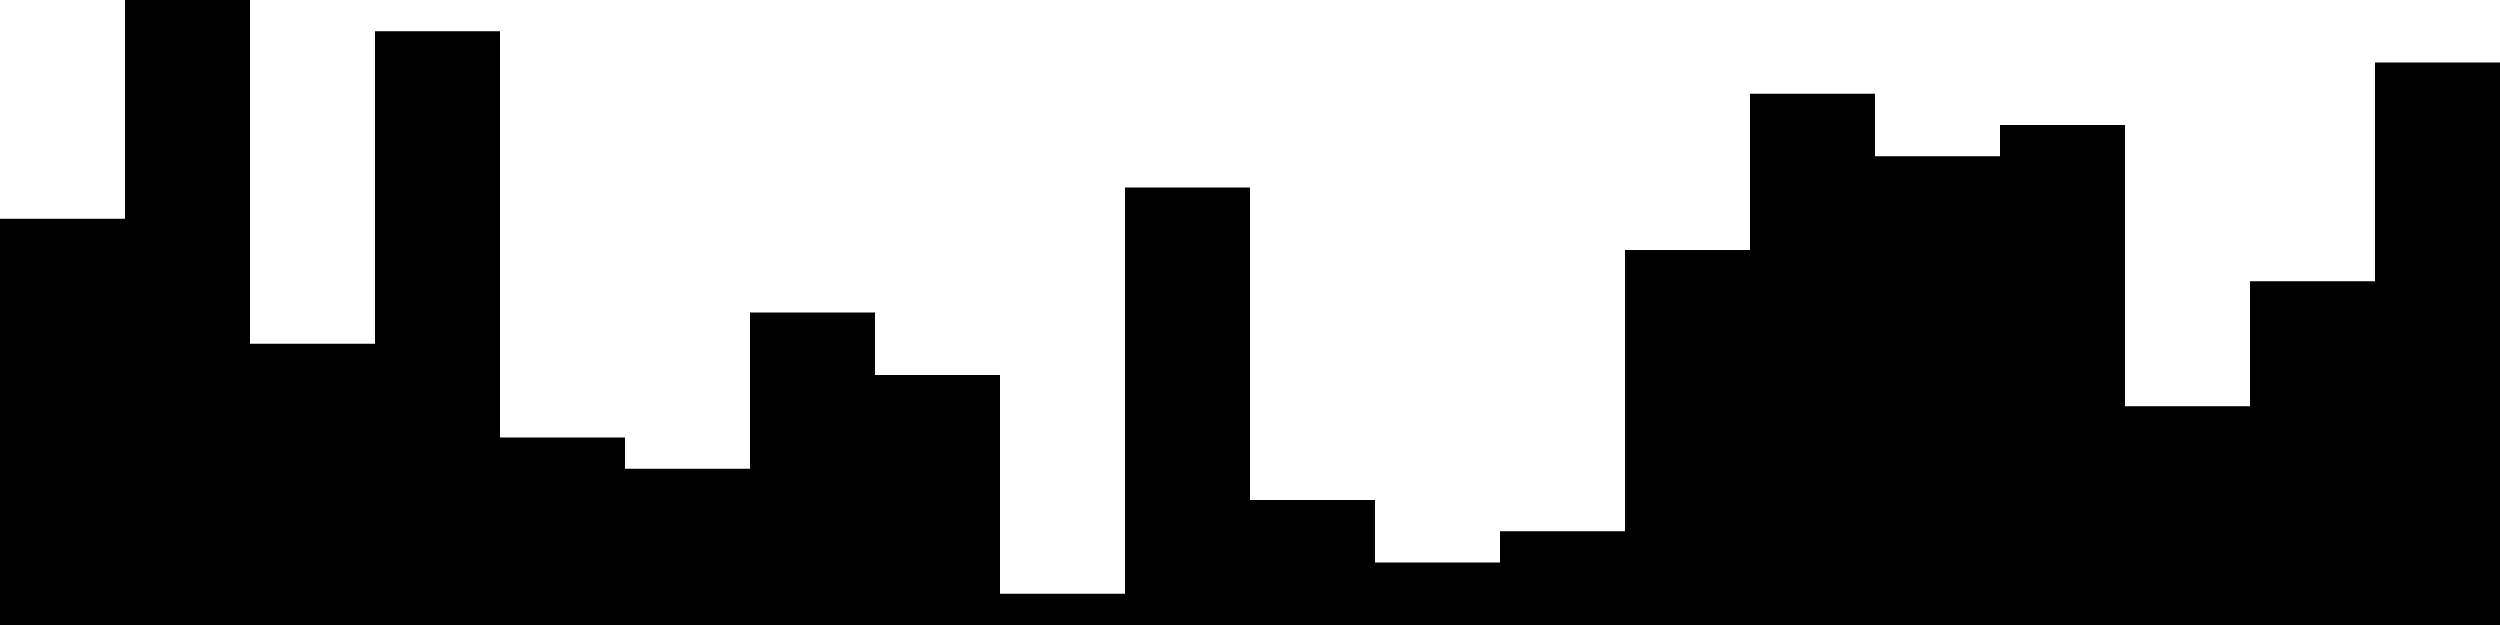 
<svg xmlns="http://www.w3.org/2000/svg" width="800" height="200">
<style>
rect {
    fill: black;
}
@media (prefers-color-scheme: dark) {
    rect {
        fill: white;
    }
}
</style>
<rect width="40" height="130" x="0" y="70" />
<rect width="40" height="200" x="40" y="0" />
<rect width="40" height="90" x="80" y="110" />
<rect width="40" height="190" x="120" y="10" />
<rect width="40" height="60" x="160" y="140" />
<rect width="40" height="50" x="200" y="150" />
<rect width="40" height="100" x="240" y="100" />
<rect width="40" height="80" x="280" y="120" />
<rect width="40" height="10" x="320" y="190" />
<rect width="40" height="140" x="360" y="60" />
<rect width="40" height="40" x="400" y="160" />
<rect width="40" height="20" x="440" y="180" />
<rect width="40" height="30" x="480" y="170" />
<rect width="40" height="120" x="520" y="80" />
<rect width="40" height="170" x="560" y="30" />
<rect width="40" height="150" x="600" y="50" />
<rect width="40" height="160" x="640" y="40" />
<rect width="40" height="70" x="680" y="130" />
<rect width="40" height="110" x="720" y="90" />
<rect width="40" height="180" x="760" y="20" />
</svg>
